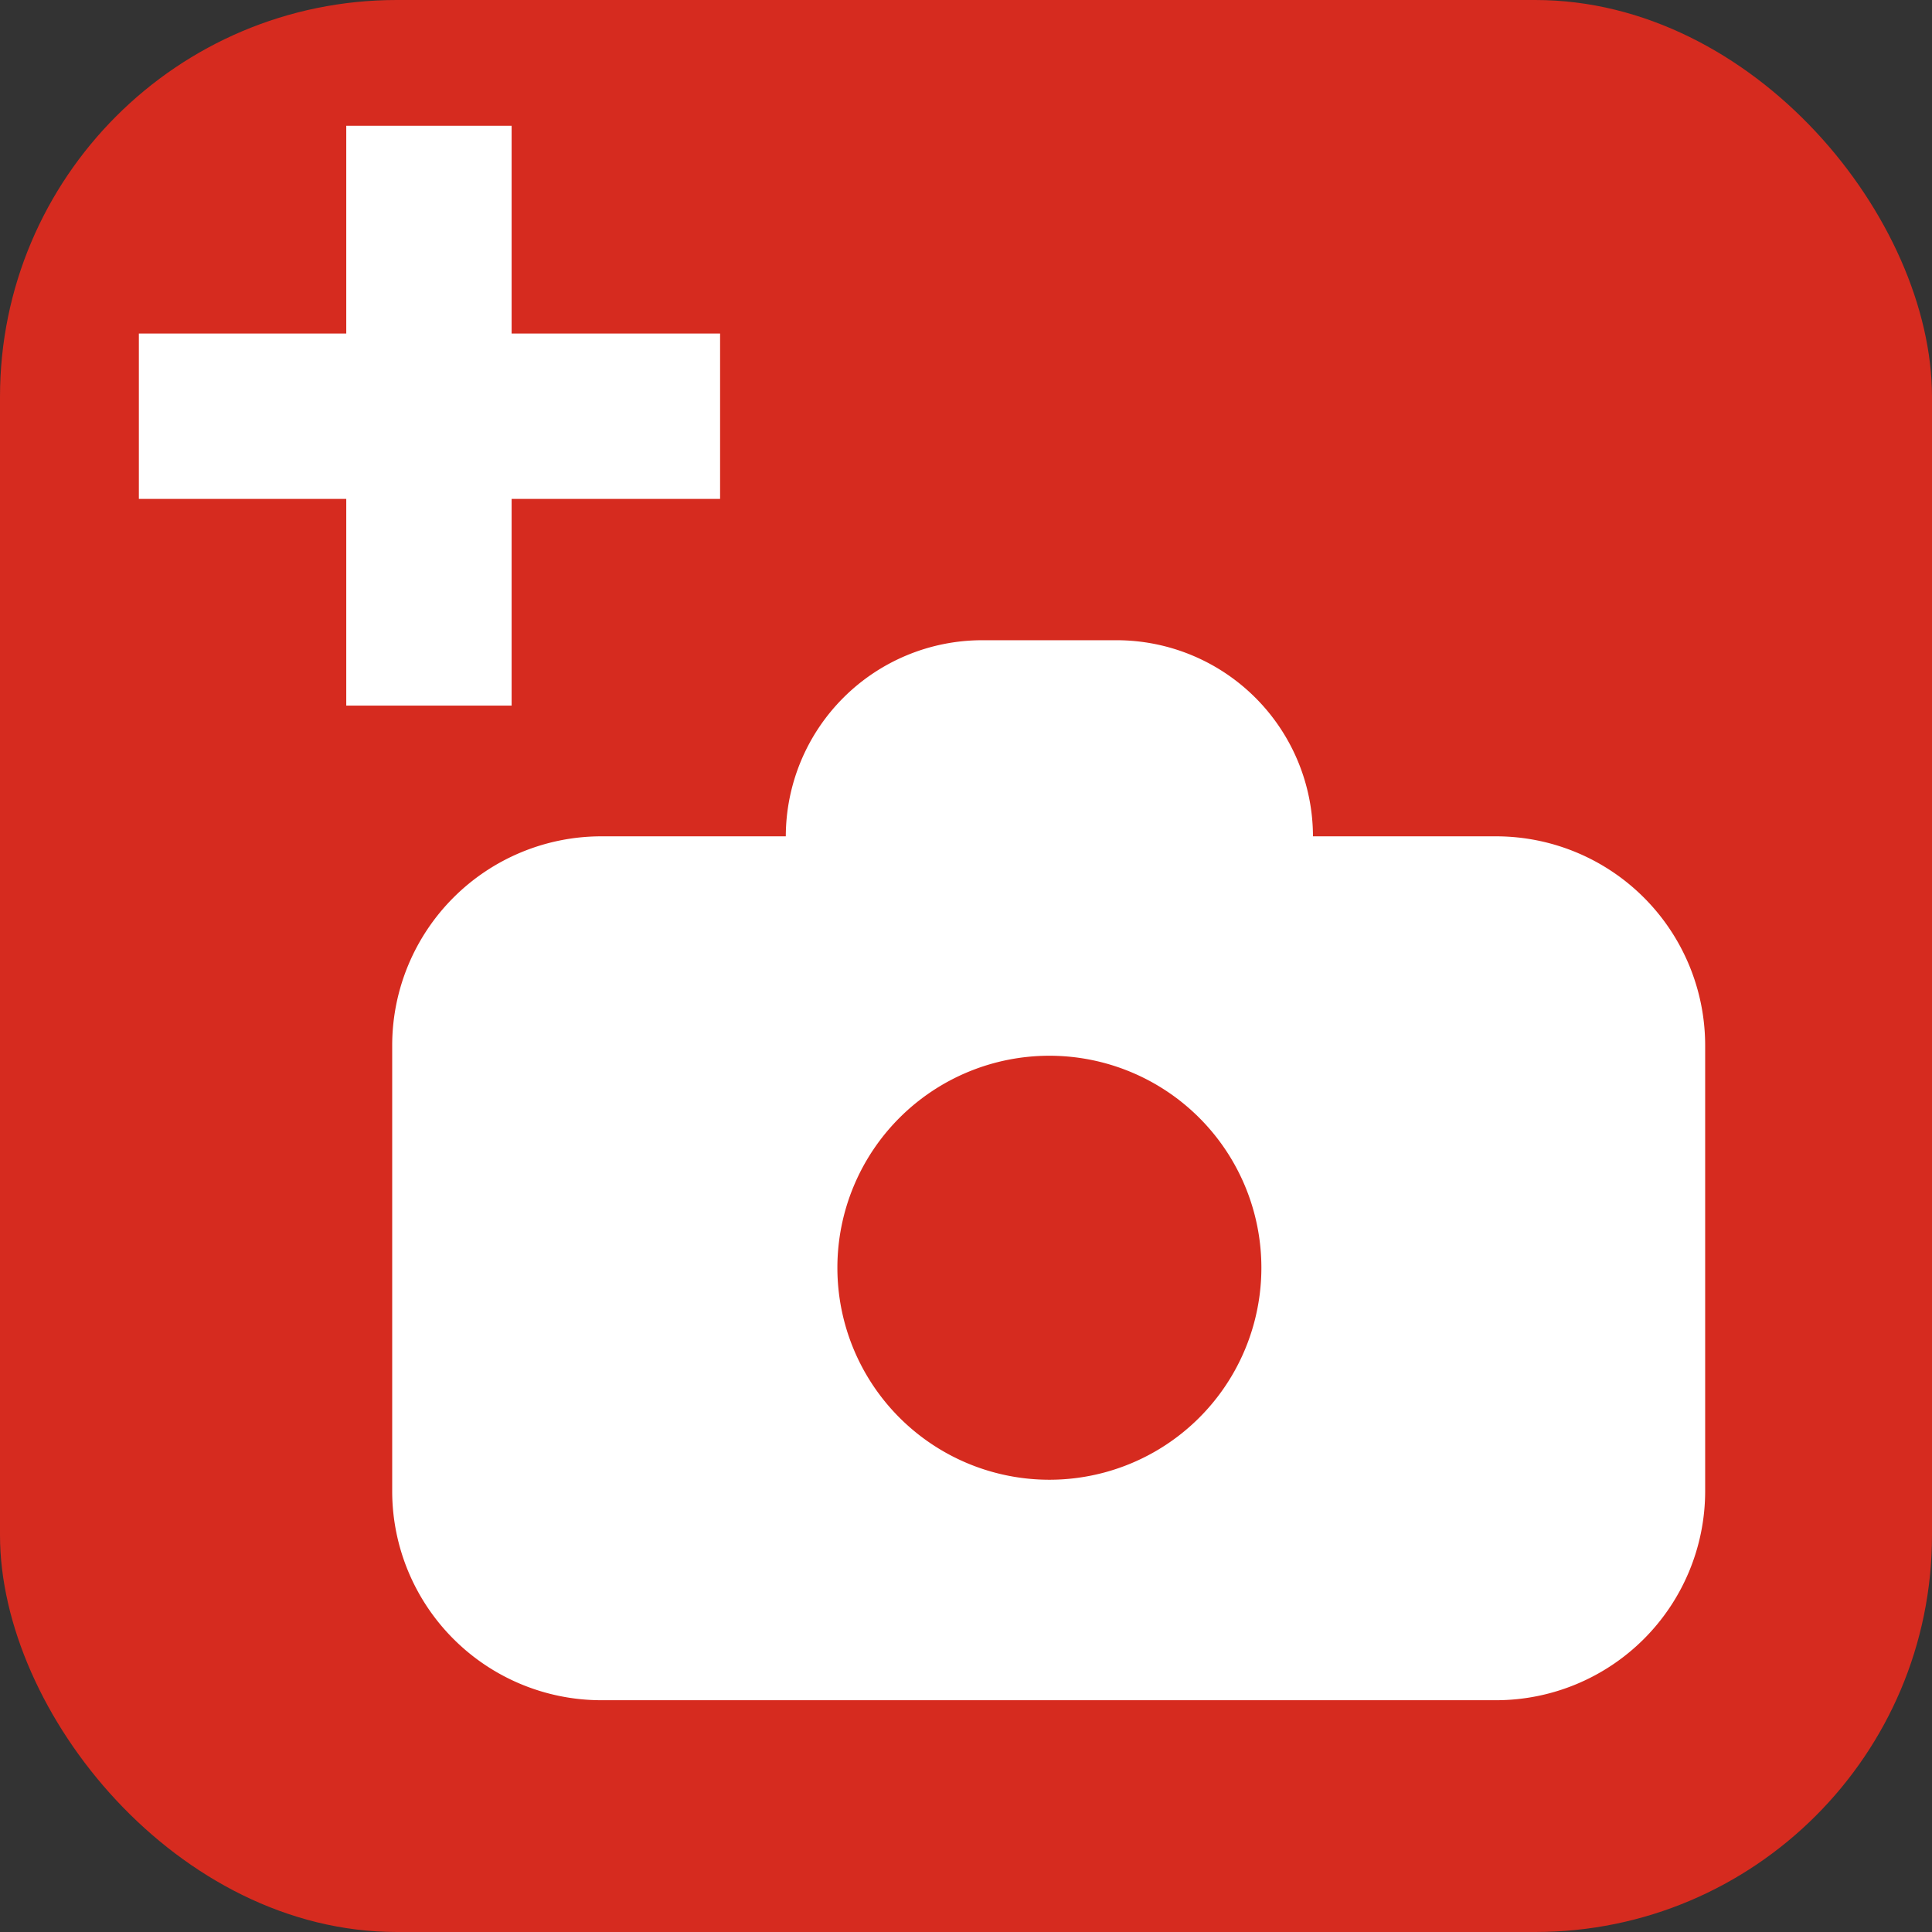 <svg xmlns="http://www.w3.org/2000/svg" viewBox="0 0 54.68 54.68"><rect x="0" y="0" width="54.68" height="54.68" fill="#333333" stroke="none"/><defs><style>.cls-1{fill:#d62b1f;}.cls-2{fill:#fff;}</style></defs><title>add photo</title><g id="Layer_2" data-name="Layer 2"><g id="Layer_1-2" data-name="Layer 1"><rect class="cls-1" width="54.68" height="54.68" rx="11.23" ry="11.23"/><path class="cls-2" d="M42.36,23.67h-5.2a5.56,5.56,0,0,0-5.55-5.55H27.79a5.56,5.56,0,0,0-5.55,5.55H17a5.92,5.92,0,0,0-5.9,5.9V42.22a5.92,5.92,0,0,0,5.9,5.9H42.36a5.92,5.92,0,0,0,5.9-5.9V29.58A5.92,5.92,0,0,0,42.36,23.67ZM29.7,41.88a6,6,0,1,1,6-6A6,6,0,0,1,29.7,41.88Z"/><polygon class="cls-2" points="14.48 9.44 14.48 3.56 9.8 3.56 9.8 9.44 3.93 9.44 3.93 14.12 9.8 14.12 9.8 19.97 14.48 19.97 14.48 14.12 20.38 14.12 20.38 9.44 14.48 9.44"/></g></g></svg>